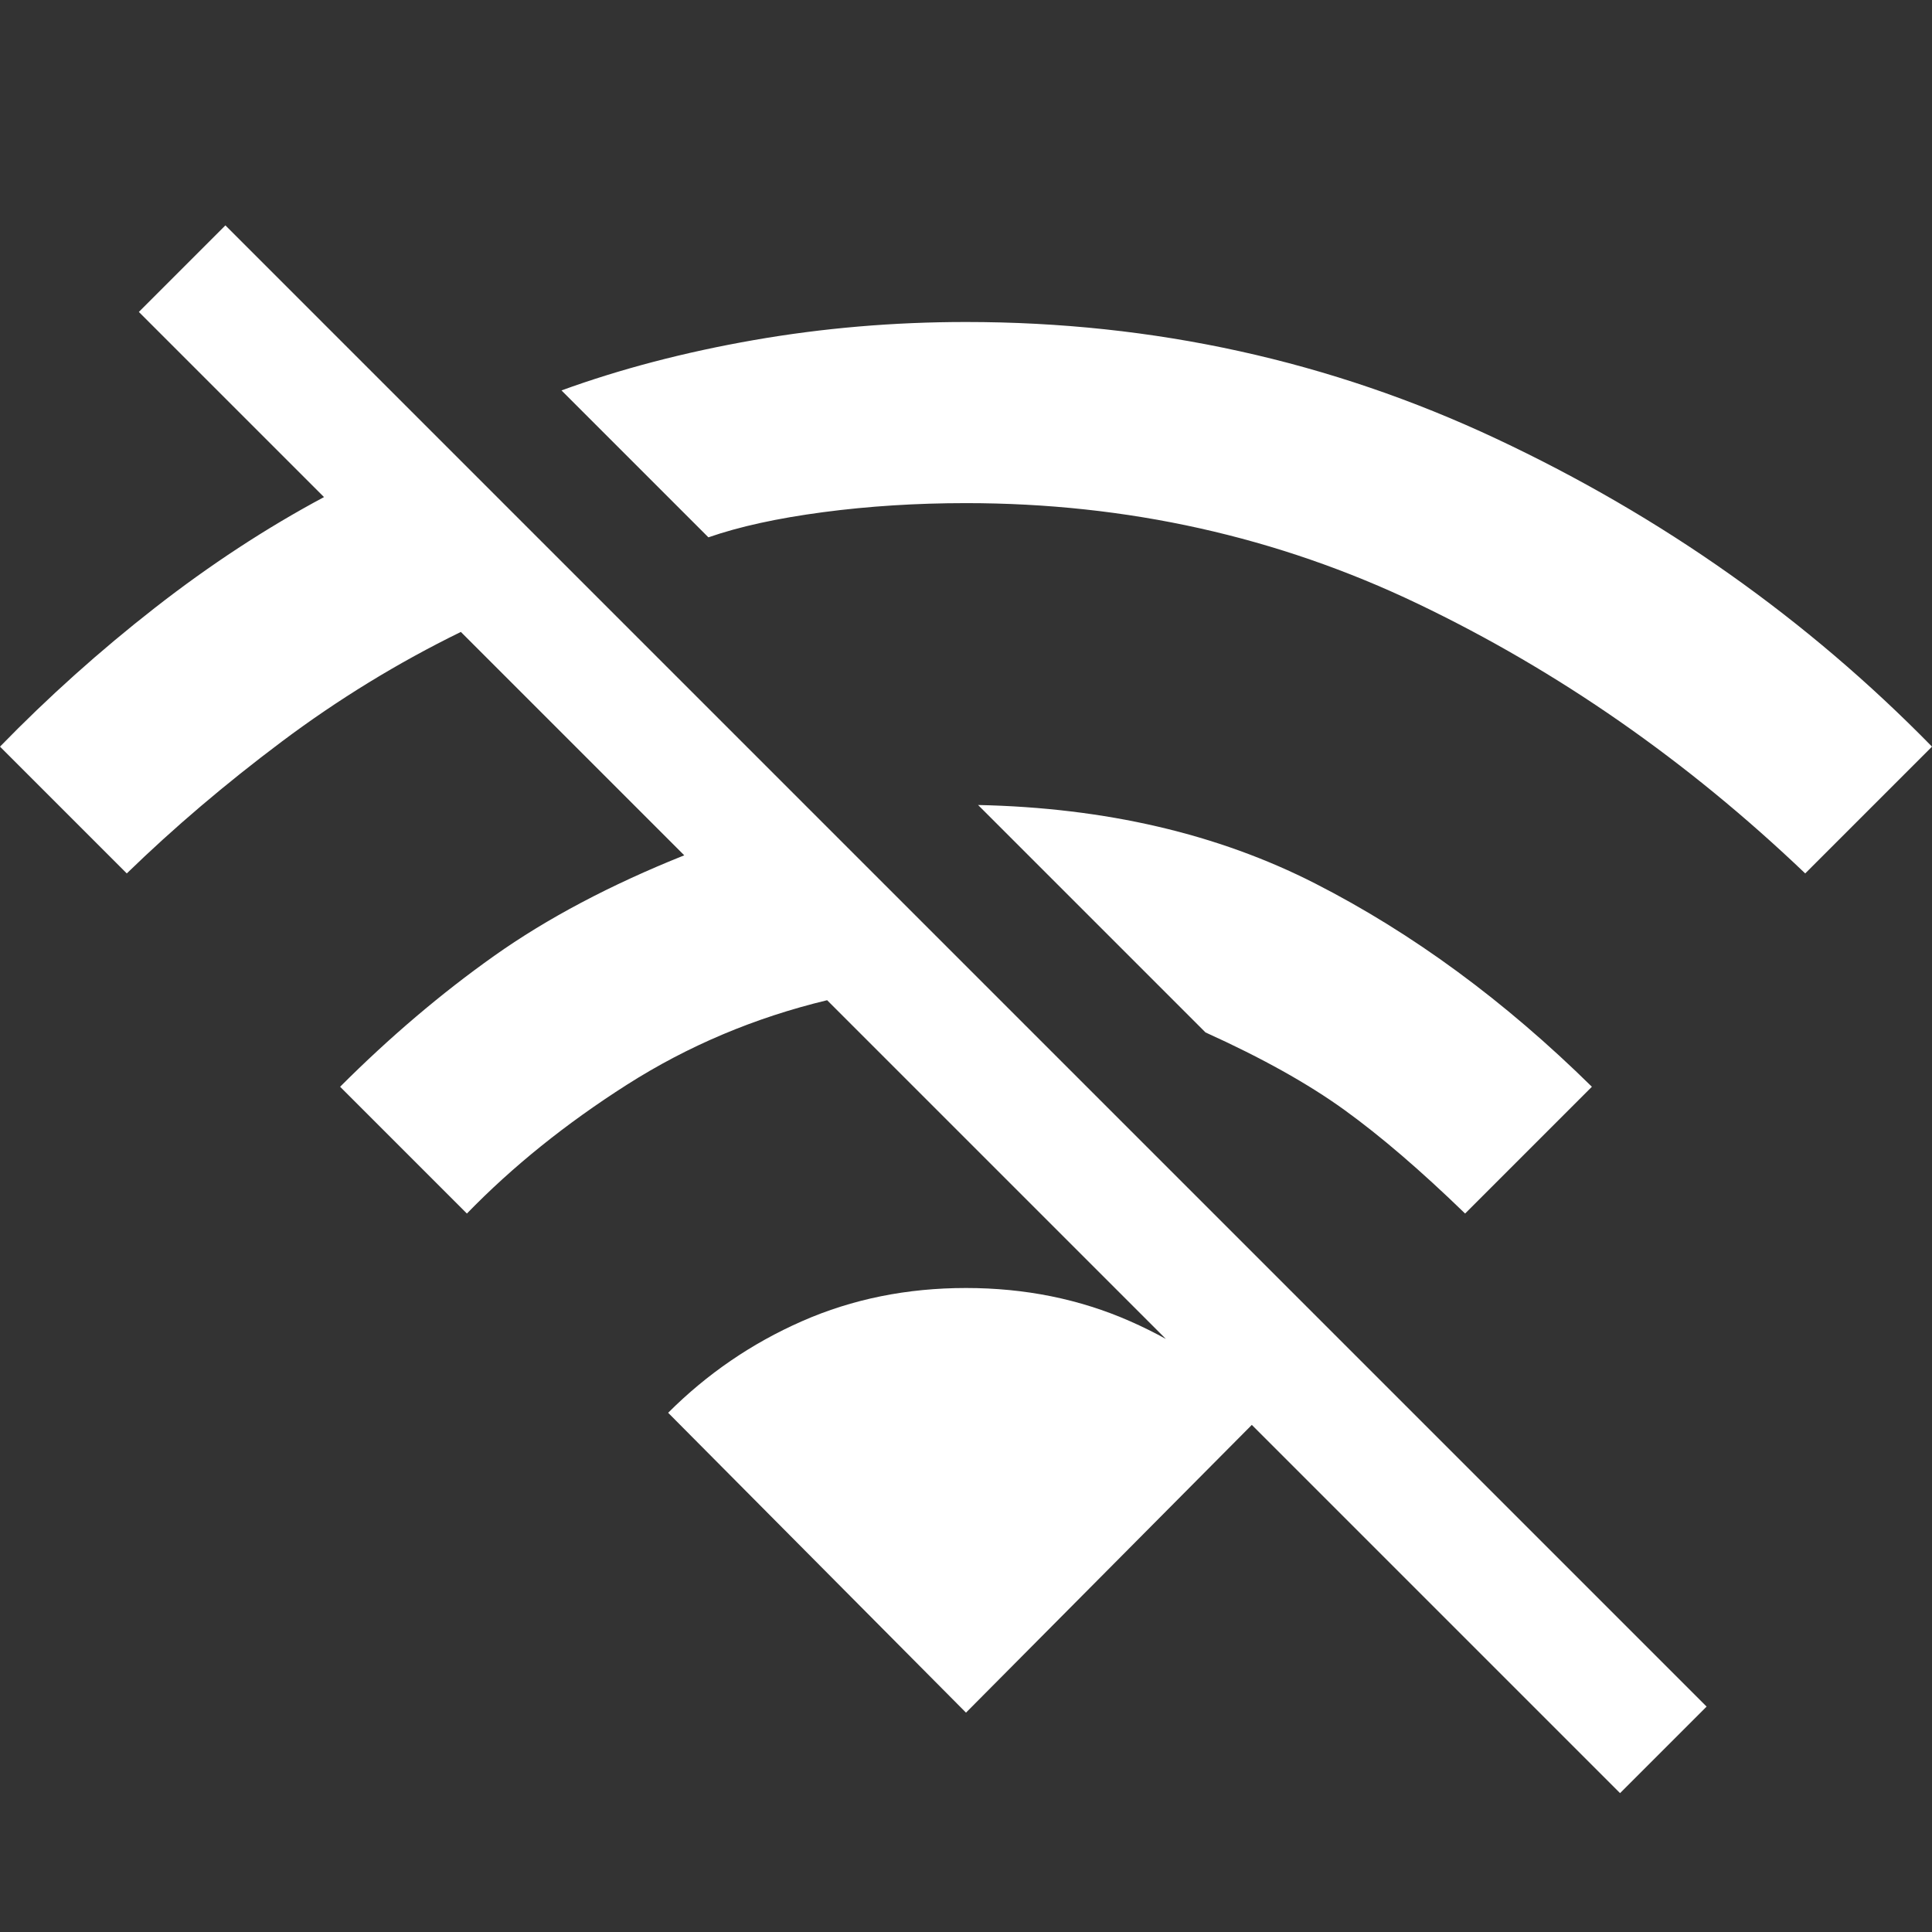 <svg xmlns="http://www.w3.org/2000/svg" height="48" viewBox="0 -960 960 960" width="48"><rect x="0" y="-960" width="960" height="960" fill="#333333" stroke="none"/><path d="M897-526q-88-84-192.5-134T480-710q-37 0-71 4.5T352-693l-73-73q44-16 95.5-25t105.5-9q140 0 263.5 58T960-589l-63 63ZM728-357q-33-32-60-51.5T599-447L486-560q95 2 167.5 39T791-420l-63 63Zm77 288L411-463q-54 13-99.5 42T232-357l-63-63q37-37 76.5-65t94.5-50L229-646q-47 23-89 54.5T63-526L0-589q36-37 77-69t84-55l-92-92 43-43 736 736-43 43Zm-325-40L332-258q29-29 66.5-45.5T480-320q44 0 81.5 16.5T628-258L480-109Z" fill="white"/></svg>